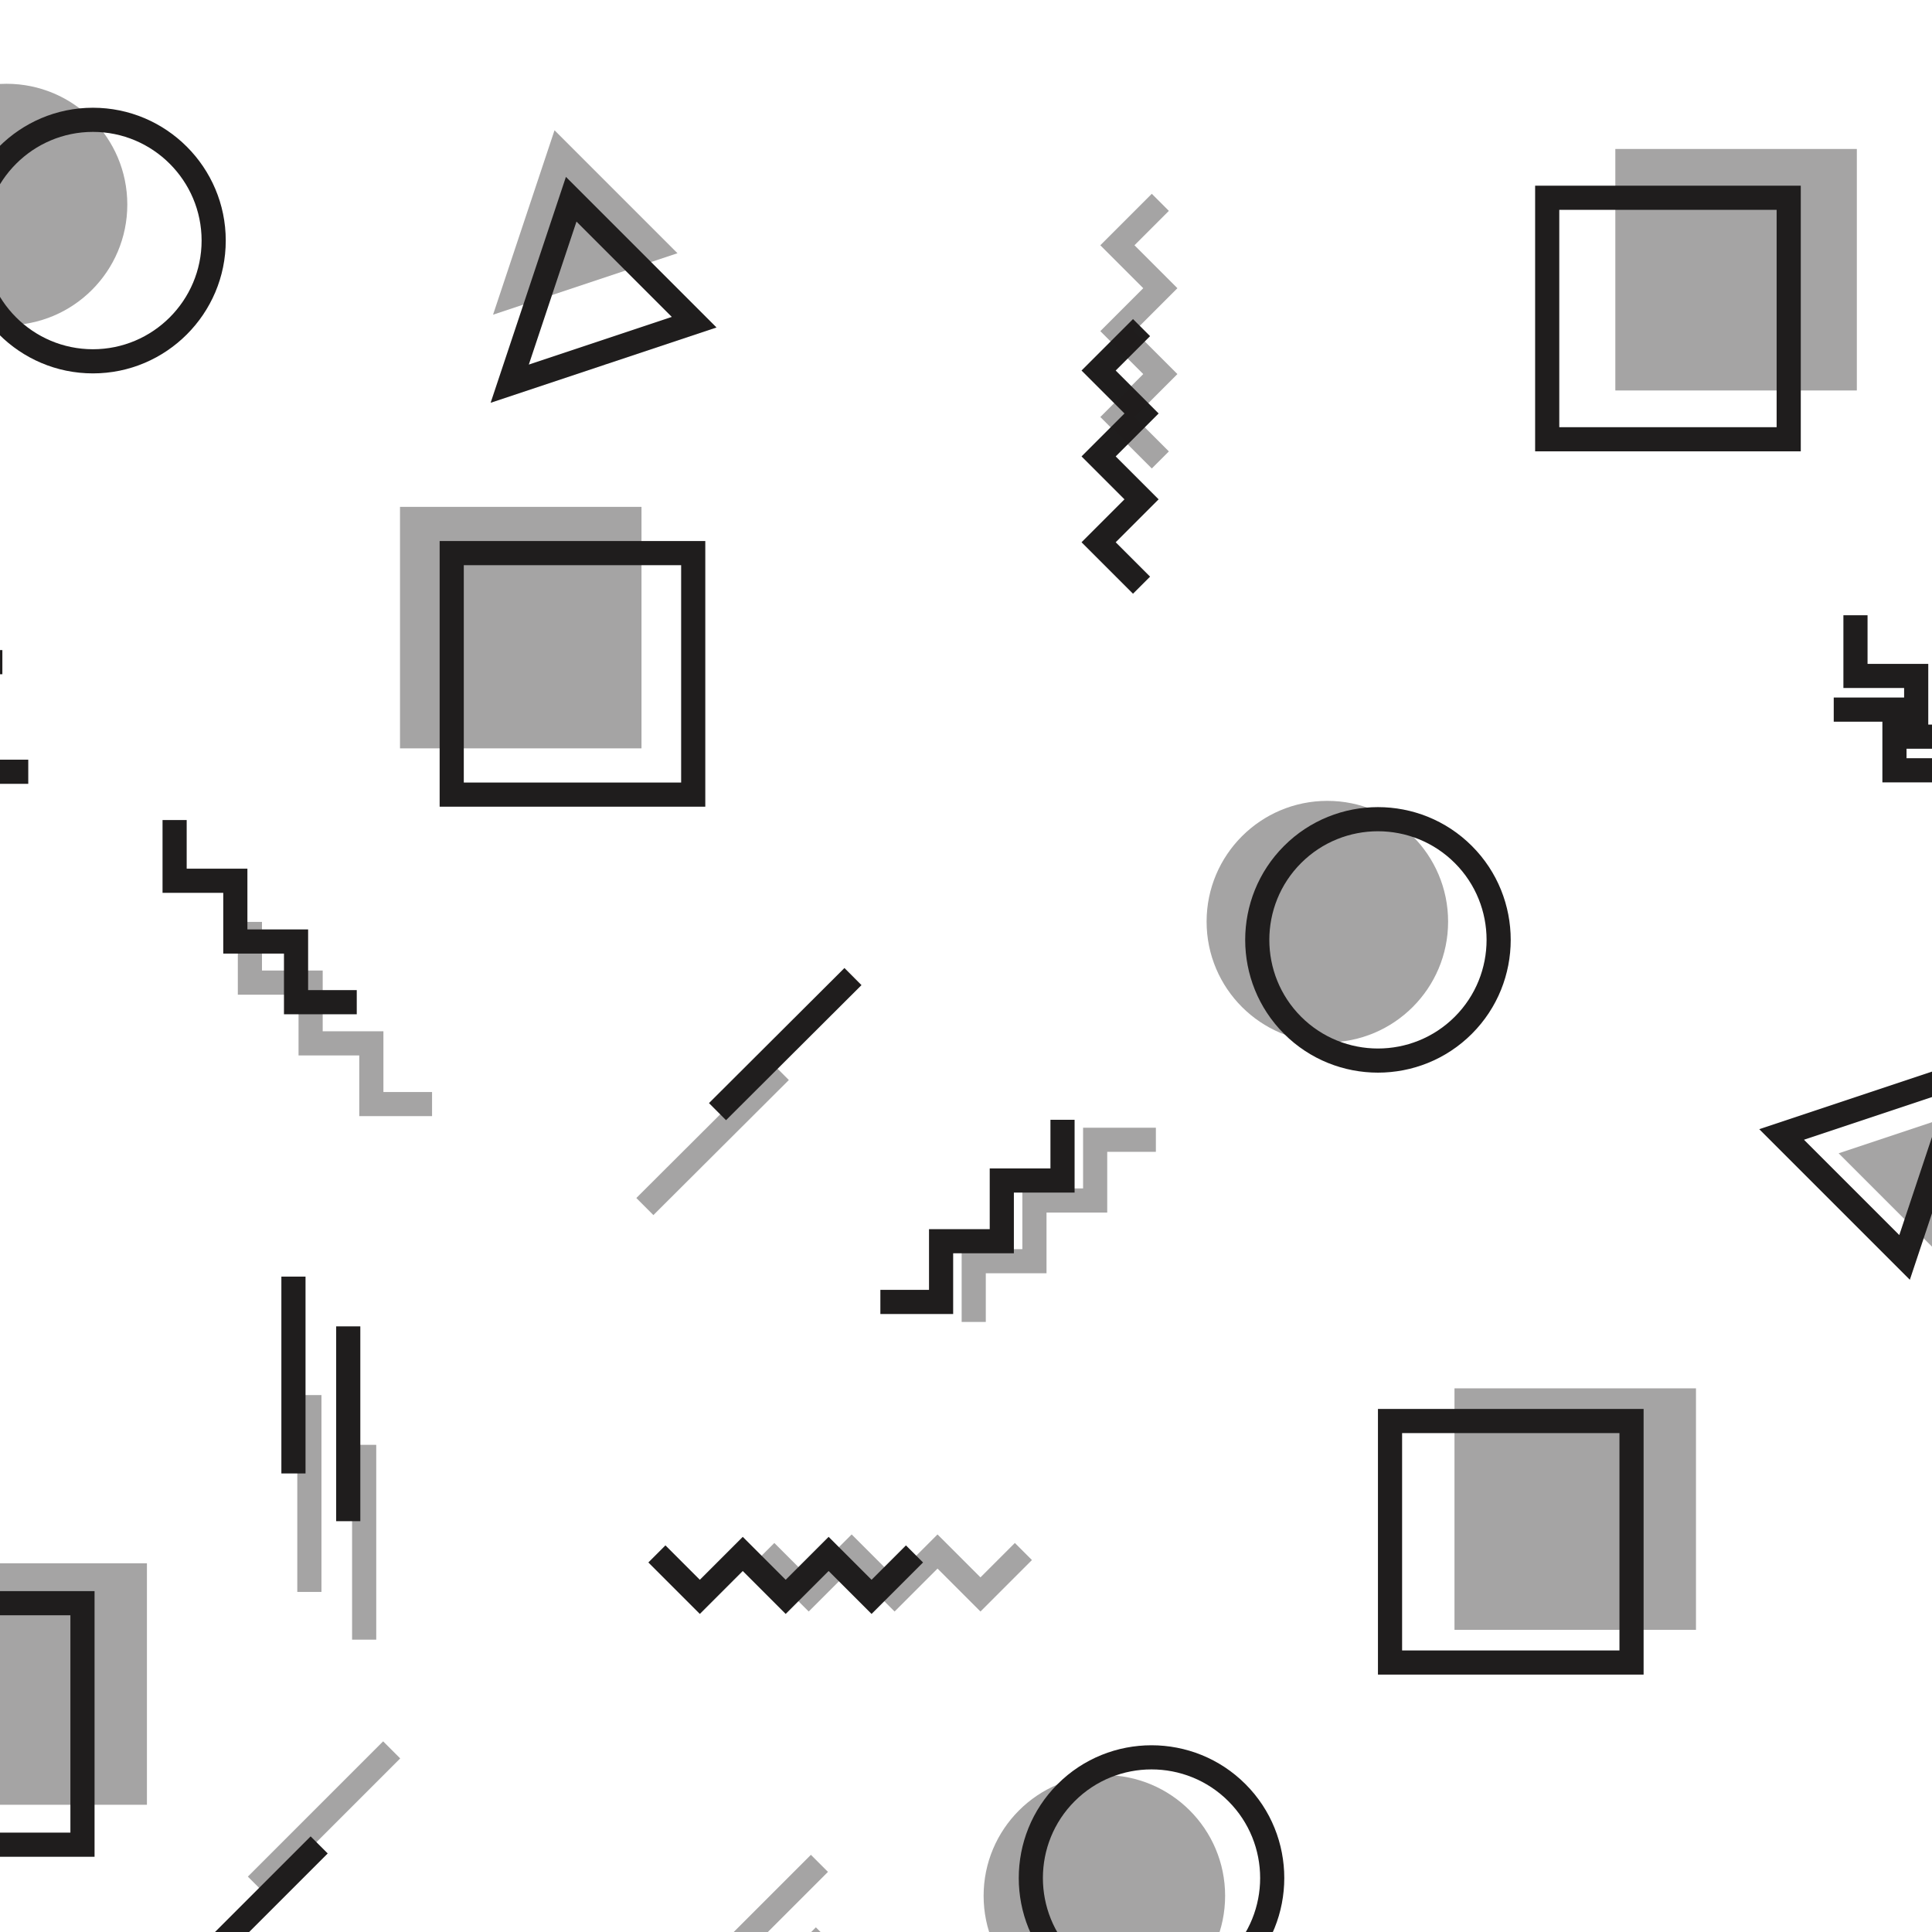 <?xml version="1.0" encoding="utf-8"?>
<!-- Generator: Adobe Illustrator 16.0.0, SVG Export Plug-In . SVG Version: 6.00 Build 0)  -->
<!DOCTYPE svg PUBLIC "-//W3C//DTD SVG 1.1//EN" "http://www.w3.org/Graphics/SVG/1.1/DTD/svg11.dtd">
<svg version="1.1" id="Ebene_1" xmlns="http://www.w3.org/2000/svg" xmlns:xlink="http://www.w3.org/1999/xlink" x="0px" y="0px"
	 width="800px" height="800px" viewBox="0 0 800 800" enable-background="new 0 0 800 800" xml:space="preserve">
<g>
	<polygon opacity="0.4" fill="#1F1D1D" points="-50.877,468.531 -25.422,544.899 -101.789,519.443 	"/>
	<path fill="#1F1D1D" d="M-103.247,498.019l62.353-62.353l31.176,93.529L-103.247,498.019z M-45.264,454.178l-39.471,39.471
		l59.206,19.735L-45.264,454.178z"/>
	<polygon opacity="0.4" fill="#1F1D1D" points="133.622,401.887 133.621,427.029 158.763,427.029 158.763,452.171 178.904,452.171 
		178.905,462.17 148.762,462.171 148.763,437.029 123.621,437.029 123.622,411.888 98.479,411.889 98.48,381.746 108.48,381.746 
		108.48,401.888 	"/>
	<polygon fill="#1F1D1D" points="102.445,359.711 102.445,384.853 127.587,384.853 127.586,409.994 147.728,409.994 
		147.729,419.994 117.586,419.994 117.586,394.853 92.444,394.853 92.445,369.711 67.303,369.712 67.304,339.569 77.304,339.57 
		77.304,359.711 	"/>
	<circle opacity="0.4" fill="#1F1D1D" cx="2.714" cy="84.694" r="50"/>
	<path fill="#1F1D1D" d="M38.48,44.614c30.327,0,55,24.673,55,55s-24.673,55-55,55s-55-24.673-55-55S8.153,44.614,38.48,44.614z
		 M38.48,144.614c24.813,0,45-20.187,45-45s-20.187-45-45-45s-45,20.187-45,45S13.667,144.614,38.48,144.614z"/>
	<rect x="-39.159" y="647.316" opacity="0.4" fill="#1F1D1D" width="100" height="100"/>
	<path fill="#1F1D1D" d="M-70.848,658.85h110v110h-110V658.85z M29.152,668.85h-90v90h90V668.85z"/>
	<polygon opacity="0.4" fill="#1F1D1D" points="1275.883,540.919 1301.339,617.287 1224.971,591.831 	"/>
	<path fill="#1F1D1D" d="M1223.514,570.406l62.353-62.353l31.177,93.529L1223.514,570.406z M1281.496,526.565l-39.471,39.471
		l59.206,19.735L1281.496,526.565z"/>
	<polygon opacity="0.4" fill="#1F1D1D" points="1417.377,453.115 1417.376,478.258 1442.519,478.258 1442.519,503.399 
		1462.659,503.399 1462.66,513.398 1432.518,513.399 1432.519,488.258 1407.376,488.258 1407.377,463.116 1382.234,463.117 
		1382.235,432.975 1392.235,432.975 1392.235,453.116 	"/>
	<polygon fill="#1F1D1D" points="1386.201,410.939 1386.2,436.081 1411.342,436.081 1411.342,461.223 1431.483,461.223 
		1431.484,471.223 1401.342,471.223 1401.342,446.081 1376.2,446.082 1376.2,420.939 1351.059,420.94 1351.06,390.798 
		1361.059,390.798 1361.059,410.939 	"/>
	<circle opacity="0.4" fill="#1F1D1D" cx="1361.852" cy="104.585" r="50"/>
	<path fill="#1F1D1D" d="M1397.617,64.505c30.327,0,55,24.673,55,55s-24.673,55-55,55s-55-24.673-55-55
		S1367.29,64.505,1397.617,64.505z M1397.617,164.505c24.813,0,45-20.187,45-45s-20.188-45-45-45s-45,20.187-45,45
		S1372.805,164.505,1397.617,164.505z"/>
	<rect x="1356.859" y="699.563" opacity="0.4" fill="#1F1D1D" width="100" height="100"/>
	<path fill="#1F1D1D" d="M1325.17,711.096h110v110h-110V711.096z M1425.17,721.096h-90v90h90V721.096z"/>
	
		<rect x="271.685" y="825.356" transform="matrix(-0.707 0.707 -0.707 -0.707 1120.519 1196.582)" opacity="0.4" fill="#1F1D1D" width="81.512" height="10"/>
	
		<rect x="270.334" y="795.04" transform="matrix(-0.707 0.707 -0.707 -0.707 1096.06 1146.077)" opacity="0.4" fill="#1F1D1D" width="80.672" height="10"/>
	
		<rect x="94.469" y="747.527" transform="matrix(-0.707 0.707 -0.707 -0.707 761.008 1189.835)" opacity="0.4" fill="#1F1D1D" width="79.227" height="9.999"/>
	
		<rect x="241.658" y="864.706" transform="matrix(-0.707 0.707 -0.707 -0.707 1097.087 1284.98)" fill="#1F1D1D" width="81.513" height="10"/>
	
		<rect x="240.307" y="834.389" transform="matrix(-0.707 0.707 -0.707 -0.707 1072.626 1234.482)" fill="#1F1D1D" width="80.672" height="10"/>
	
		<rect x="64.443" y="786.876" transform="matrix(-0.707 0.707 -0.707 -0.707 737.58 1278.232)" fill="#1F1D1D" width="79.227" height="10"/>
	<circle opacity="0.4" fill="#1F1D1D" cx="457.294" cy="785.022" r="50"/>
	<path fill="#1F1D1D" d="M437.929,738.761c21.444-21.444,56.337-21.444,77.782,0c21.444,21.444,21.444,56.337,0,77.782
		c-21.445,21.444-56.338,21.444-77.782,0C416.484,795.098,416.484,760.205,437.929,738.761z M508.64,809.472
		c17.546-17.546,17.546-46.095,0-63.64c-17.546-17.546-46.095-17.546-63.64,0c-17.545,17.545-17.545,46.094,0,63.64
		C462.545,827.017,491.094,827.017,508.64,809.472z"/>
	<polygon opacity="0.4" fill="#1F1D1D" points="1114.002,833.837 1114.001,858.979 1139.143,858.979 1139.143,884.121 
		1159.284,884.121 1159.284,894.12 1129.143,894.121 1129.143,868.979 1104,868.979 1104.001,843.838 1078.859,843.838 
		1078.859,813.695 1088.859,813.696 1088.859,833.838 	"/>
	<polygon fill="#1F1D1D" points="1124.143,909.057 1124.143,883.915 1099.001,883.915 1099.001,858.773 1078.859,858.773 
		1078.859,848.773 1109.002,848.773 1109.001,873.915 1134.144,873.915 1134.143,899.057 1159.284,899.056 1159.284,929.198 
		1149.284,929.198 1149.284,909.057 	"/>
	<polygon opacity="0.4" fill="#1F1D1D" points="874.655,794.187 798.288,819.643 823.743,743.274 	"/>
	<path fill="#1F1D1D" d="M829.464,759.581l62.353,62.352l-93.528,31.177L829.464,759.581z M873.305,817.563l-39.471-39.471
		l-19.735,59.206L873.305,817.563z"/>
	<polygon opacity="0.4" fill="#1F1D1D" points="962,-45.734 961.999,-20.592 987.141,-20.593 987.141,4.549 1007.282,4.549 
		1007.282,14.549 977.141,14.55 977.141,-10.592 951.998,-10.592 951.999,-35.733 926.857,-35.733 926.857,-65.876 936.857,-65.875 
		936.857,-45.733 	"/>
	<polygon fill="#1F1D1D" points="972.141,29.485 972.141,4.344 946.999,4.344 946.999,-20.798 926.857,-20.798 926.857,-30.797 
		957,-30.798 956.999,-5.656 982.142,-5.656 982.141,19.485 1007.282,19.485 1007.282,49.627 997.282,49.626 997.282,29.485 	"/>
	<circle opacity="0.4" fill="#1F1D1D" cx="1105.358" cy="524.507" r="50"/>
	<path fill="#1F1D1D" d="M1048.179,582.09c-21.444-21.444-21.444-56.338,0-77.782c21.445-21.444,56.338-21.444,77.782,0
		s21.444,56.338,0,77.782S1069.624,603.534,1048.179,582.09z M1118.89,511.379c-17.545-17.546-46.094-17.546-63.64,0
		c-17.545,17.546-17.545,46.094,0,63.64c17.546,17.546,46.095,17.546,63.64,0C1136.436,557.473,1136.436,528.925,1118.89,511.379z"
		/>
	<polygon opacity="0.4" fill="#1F1D1D" points="280.529,104.853 204.162,130.309 229.618,53.941 	"/>
	<path fill="#1F1D1D" d="M234.338,73.247l62.353,62.353l-93.529,31.177L234.338,73.247z M278.179,131.229l-39.471-39.471
		l-19.735,59.206L278.179,131.229z"/>
	<polygon opacity="0.4" fill="#1F1D1D" points="352.653,635.376 370.431,653.154 388.208,635.376 405.986,653.154 420.229,638.912 
		427.299,645.982 405.986,667.297 388.208,649.519 370.431,667.297 352.653,649.519 334.875,667.297 313.562,645.982 
		320.633,638.912 334.875,653.154 	"/>
	<polygon fill="#1F1D1D" points="307.563,636.376 325.341,654.154 343.119,636.376 360.896,654.154 375.139,639.912 382.21,646.982 
		360.896,668.297 343.119,650.519 325.341,668.297 307.563,650.519 289.786,668.297 268.472,646.982 275.543,639.912 
		289.786,654.154 	"/>
	<rect x="880.802" y="642.042" opacity="0.4" fill="#1F1D1D" width="81.513" height="10"/>
	<rect x="861.037" y="664.73" opacity="0.4" fill="#1F1D1D" width="80.673" height="10"/>
	<rect x="893.811" y="687.42" opacity="0.4" fill="#1F1D1D" width="79.227" height="10"/>
	<rect x="897.508" y="658.139" fill="#1F1D1D" width="81.513" height="10"/>
	<rect x="877.743" y="680.827" fill="#1F1D1D" width="80.673" height="10"/>
	<rect x="910.516" y="703.517" fill="#1F1D1D" width="79.228" height="10"/>
	<rect x="165.629" y="209.881" opacity="0.4" fill="#1F1D1D" width="100" height="100"/>
	<path fill="#1F1D1D" d="M182.046,224.032h110v110h-110V224.032z M282.046,234.032h-90v90h90V234.032z"/>
	<polygon opacity="0.4" fill="#1F1D1D" points="1037.7,154.591 1063.155,230.959 986.788,205.503 	"/>
	<path fill="#1F1D1D" d="M985.331,179.971l62.353-62.353l31.176,93.529L985.331,179.971z M1043.313,136.131l-39.471,39.471
		l59.206,19.735L1043.313,136.131z"/>
	<rect x="1214.736" y="231.322" opacity="0.4" fill="#1F1D1D" width="81.514" height="10"/>
	<rect x="1194.973" y="254.011" opacity="0.4" fill="#1F1D1D" width="80.672" height="10"/>
	<rect x="1227.745" y="276.7" opacity="0.4" fill="#1F1D1D" width="79.228" height="10"/>
	<rect x="1231.442" y="247.418" fill="#1F1D1D" width="81.513" height="10"/>
	<rect x="1211.678" y="270.107" fill="#1F1D1D" width="80.673" height="10"/>
	<rect x="1244.451" y="292.796" fill="#1F1D1D" width="79.227" height="10"/>
	<rect x="-97.239" y="253.093" opacity="0.4" fill="#1F1D1D" width="81.513" height="10"/>
	<rect x="-117.003" y="275.782" opacity="0.4" fill="#1F1D1D" width="80.672" height="10"/>
	<rect x="-84.23" y="298.471" opacity="0.4" fill="#1F1D1D" width="79.227" height="10"/>
	<rect x="-80.533" y="269.189" fill="#1F1D1D" width="81.513" height="10"/>
	<rect x="-100.298" y="291.878" fill="#1F1D1D" width="80.672" height="10"/>
	<rect x="-67.525" y="314.567" fill="#1F1D1D" width="79.227" height="10"/>
	<polygon fill="#1F1D1D" points="798.455,274.894 798.454,300.036 823.596,300.035 823.596,325.177 843.737,325.177 
		843.738,335.177 813.596,335.178 813.596,310.036 788.454,310.036 788.454,284.895 763.313,284.895 763.313,254.752 
		773.313,254.753 773.313,274.895 	"/>
	<polygon fill="#1F1D1D" points="804.596,349.114 804.596,323.972 779.454,323.972 779.455,298.83 759.313,298.83 759.313,288.831 
		789.455,288.83 789.454,313.972 814.597,313.972 814.596,339.113 839.738,339.113 839.737,369.255 829.737,369.255 
		829.737,349.113 	"/>
	<rect x="602.271" y="574.882" opacity="0.4" fill="#1F1D1D" width="100" height="100"/>
	<path fill="#1F1D1D" d="M570.581,583.415h110v110h-110V583.415z M670.581,593.415h-90v90h90V593.415z"/>
	<rect x="668.876" y="61.686" opacity="0.4" fill="#1F1D1D" width="100" height="100"/>
	<path fill="#1F1D1D" d="M635.664,76.891h110v110h-110V76.891z M735.664,86.891h-90v90h90V86.891z"/>
	<polygon fill="#1F1D1D" points="479.76,171.208 461.982,188.985 479.76,206.763 461.982,224.541 476.225,238.783 469.154,245.854 
		447.84,224.541 465.617,206.763 447.84,188.985 465.617,171.208 447.84,153.43 469.154,132.117 476.225,139.188 461.982,153.43 	
		"/>
	<polygon opacity="0.4" fill="#1F1D1D" points="487.538,119.34 469.76,137.118 487.538,154.896 469.76,172.673 484.002,186.916 
		476.932,193.987 455.617,172.673 473.396,154.896 455.617,137.118 473.396,119.34 455.617,101.563 476.932,80.249 484.002,87.32 
		469.76,101.563 	"/>
	<rect x="123.104" y="577.671" opacity="0.4" fill="#1F1D1D" width="10" height="81.513"/>
	<rect x="145.793" y="598.275" opacity="0.4" fill="#1F1D1D" width="10" height="80.673"/>
	
		<rect x="255.53" y="466.686" transform="matrix(0.708 -0.706 0.706 0.708 -246.904 346.058)" opacity="0.4" fill="#1F1D1D" width="79.226" height="10"/>
	<rect x="116.512" y="528.614" fill="#1F1D1D" width="10" height="81.513"/>
	<rect x="139.201" y="549.22" fill="#1F1D1D" width="10" height="80.672"/>
	
		<rect x="285.614" y="427.38" transform="matrix(0.708 -0.706 0.706 0.708 -210.371 355.828)" fill="#1F1D1D" width="79.228" height="10"/>
	<polygon opacity="0.4" fill="#1F1D1D" points="761.342,477.555 837.709,452.099 812.253,528.467 	"/>
	<path fill="#1F1D1D" d="M790.828,529.924l-62.353-62.353l93.529-31.177L790.828,529.924z M746.987,471.941l39.472,39.471
		l19.734-59.206L746.987,471.941z"/>
	<polygon opacity="0.4" fill="#1F1D1D" points="458.48,502.1 433.34,502.1 433.34,527.241 408.197,527.241 408.197,547.383 
		398.198,547.383 398.197,517.24 423.34,517.241 423.339,492.099 448.48,492.1 448.48,466.958 478.623,466.958 478.622,476.958 
		458.48,476.958 	"/>
	<polygon fill="#1F1D1D" points="384.684,508.962 409.825,508.963 409.824,483.821 434.967,483.821 434.967,463.68 444.967,463.679 
		444.967,493.821 419.825,493.821 419.825,518.963 394.684,518.963 394.684,544.104 364.542,544.104 364.542,534.104 
		384.684,534.104 	"/>
	<circle opacity="0.4" fill="#1F1D1D" cx="549.629" cy="381.622" r="50"/>
	<path fill="#1F1D1D" d="M609.472,428.076c-21.444,21.444-56.337,21.444-77.782,0c-21.443-21.444-21.443-56.337,0-77.782
		c21.445-21.444,56.338-21.444,77.782,0S630.916,406.632,609.472,428.076z M538.762,357.366c-17.546,17.545-17.546,46.094,0,63.639
		c17.545,17.546,46.094,17.546,63.639,0c17.546-17.545,17.546-46.094,0-63.639C584.855,339.82,556.307,339.82,538.762,357.366z"/>
	<rect x="951.402" y="342.858" fill="#1F1D1D" width="10" height="81.513"/>
	<rect x="974.091" y="363.463" fill="#1F1D1D" width="10" height="80.672"/>
	<rect x="996.78" y="332.135" fill="#1F1D1D" width="10" height="79.228"/>
	<rect x="967.499" y="326.152" fill="#1F1D1D" width="10" height="81.512"/>
	<rect x="990.188" y="346.757" fill="#1F1D1D" width="10" height="80.673"/>
	<rect x="1012.877" y="315.429" fill="#1F1D1D" width="10" height="79.227"/>
</g>
</svg>
